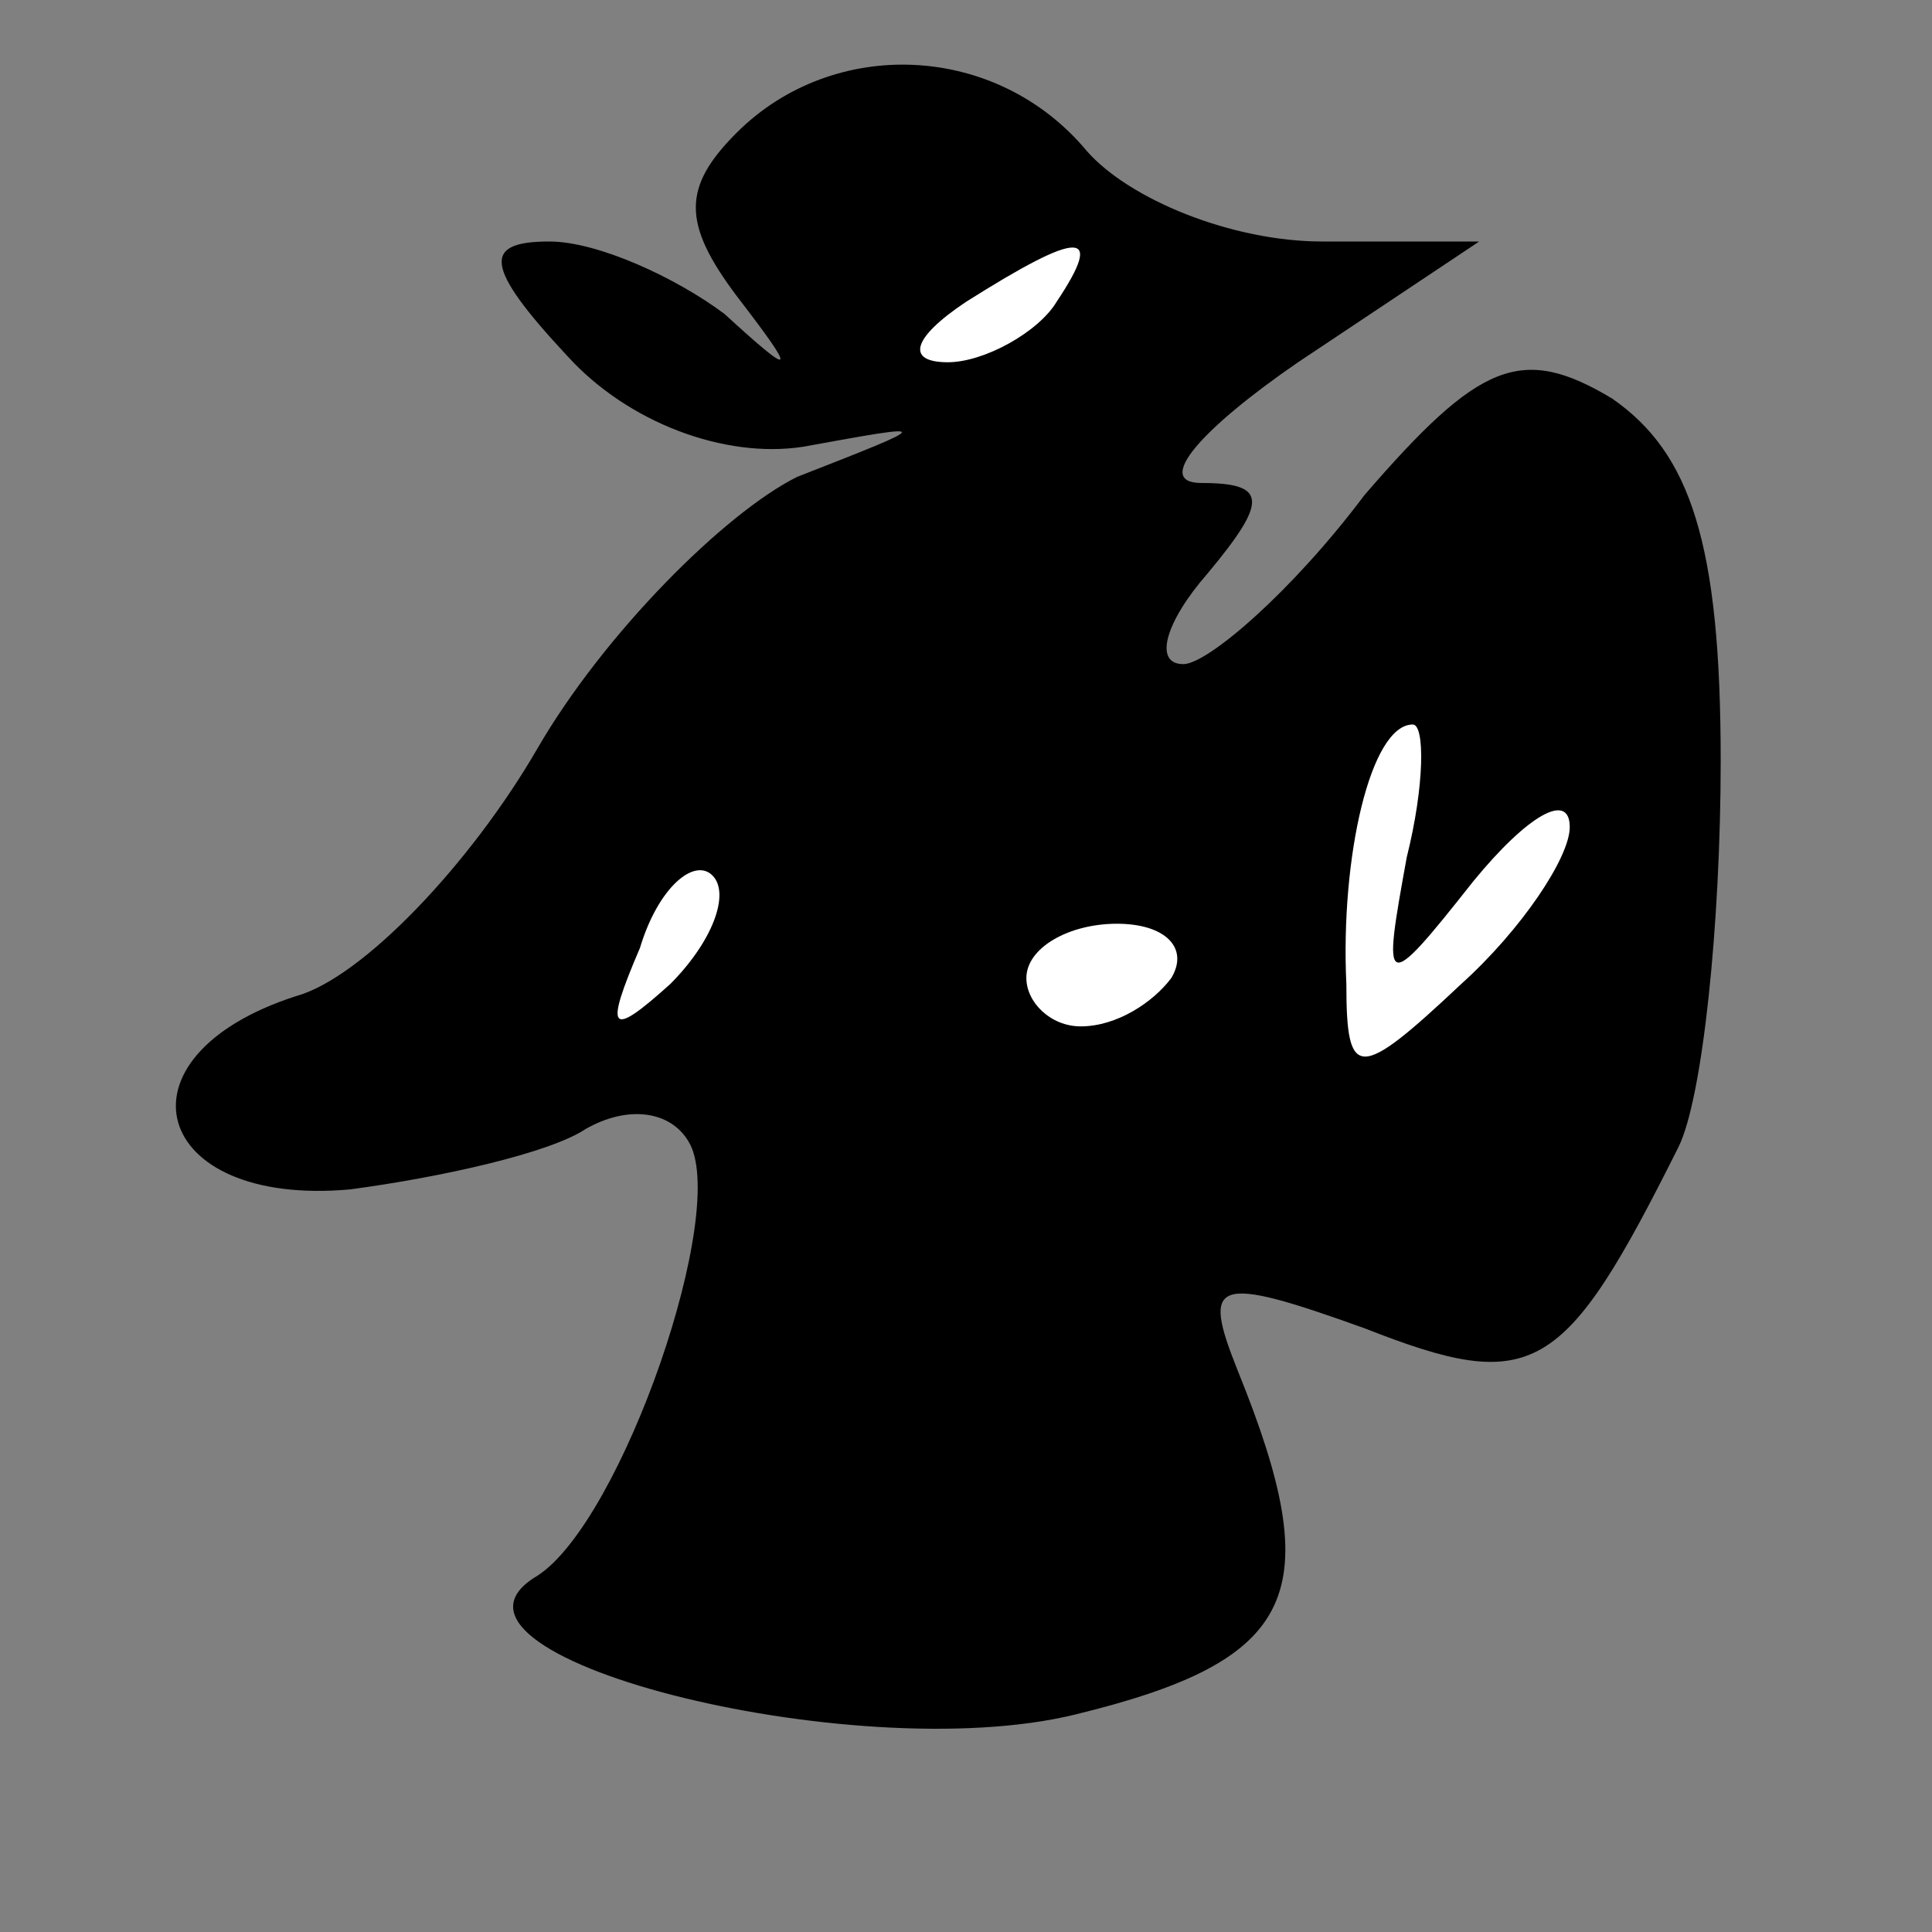 <?xml version="1.0" standalone="no"?>
<!DOCTYPE svg PUBLIC "-//W3C//DTD SVG 20010904//EN"
 "http://www.w3.org/TR/2001/REC-SVG-20010904/DTD/svg10.dtd">
<svg version="1.0" xmlns="http://www.w3.org/2000/svg"
 width="32pt" height="32pt" viewBox="0 0 32 32"
 preserveAspectRatio="xMidYMid meet">
<rect x="0" y="0" width="32" height="32" fill="#808080" stroke="none"/>
<g transform="translate(0,32) scale(0.1,-0.1)"
fill="#000000" stroke="none">
<path fill="#000000" stroke="none" d="M122 298 c-9 -9 -9 -15 0 -27 10 -13
10 -14 -2 -3 -8 6 -21 12 -29 12 -11 0 -11 -4 3 -19 10 -11 26 -17 39 -15 22
4 22 4 -1 -5 -12 -6 -32 -26 -43 -45 -11 -19 -29 -38 -40 -41 -31 -10 -24 -35
9 -32 15 2 33 6 39 10 7 4 14 3 17 -2 7 -11 -11 -63 -25 -72 -22 -13 52 -32
89 -23 37 9 42 20 27 57 -6 15 -4 16 21 7 28 -11 33 -8 52 30 4 8 7 37 7 64 0
36 -5 51 -18 60 -15 9 -22 6 -41 -16 -12 -16 -26 -28 -30 -28 -5 0 -3 7 4 15
10 12 10 15 -1 15 -8 0 0 9 16 20 l30 20 -26 0 c-15 0 -32 7 -39 15 -15 18
-42 19 -58 3z"/>
<path fill="#ffffff" stroke="none" d="M175 270 c-3 -5 -12 -10 -18 -10 -7 0
-6 4 3 10 19 12 23 12 15 0z"/>
<path fill="#ffffff" stroke="none" d="M233 178 c-4 -22 -4 -23 11 -4 9 11 16
15 16 9 0 -5 -8 -17 -18 -26 -17 -16 -19 -16 -19 0 -1 21 4 43 11 43 2 0 2
-10 -1 -22z"/>
<path fill="#ffffff" stroke="none" d="M111 157 c-10 -9 -11 -8 -5 6 3 10 9
15 12 12 3 -3 0 -11 -7 -18z"/>
<path fill="#ffffff" stroke="none" d="M194 158 c-3 -4 -9 -8 -15 -8 -5 0 -9
4 -9 8 0 5 7 9 15 9 8 0 12 -4 9 -9z"/>
</g>
</svg>
